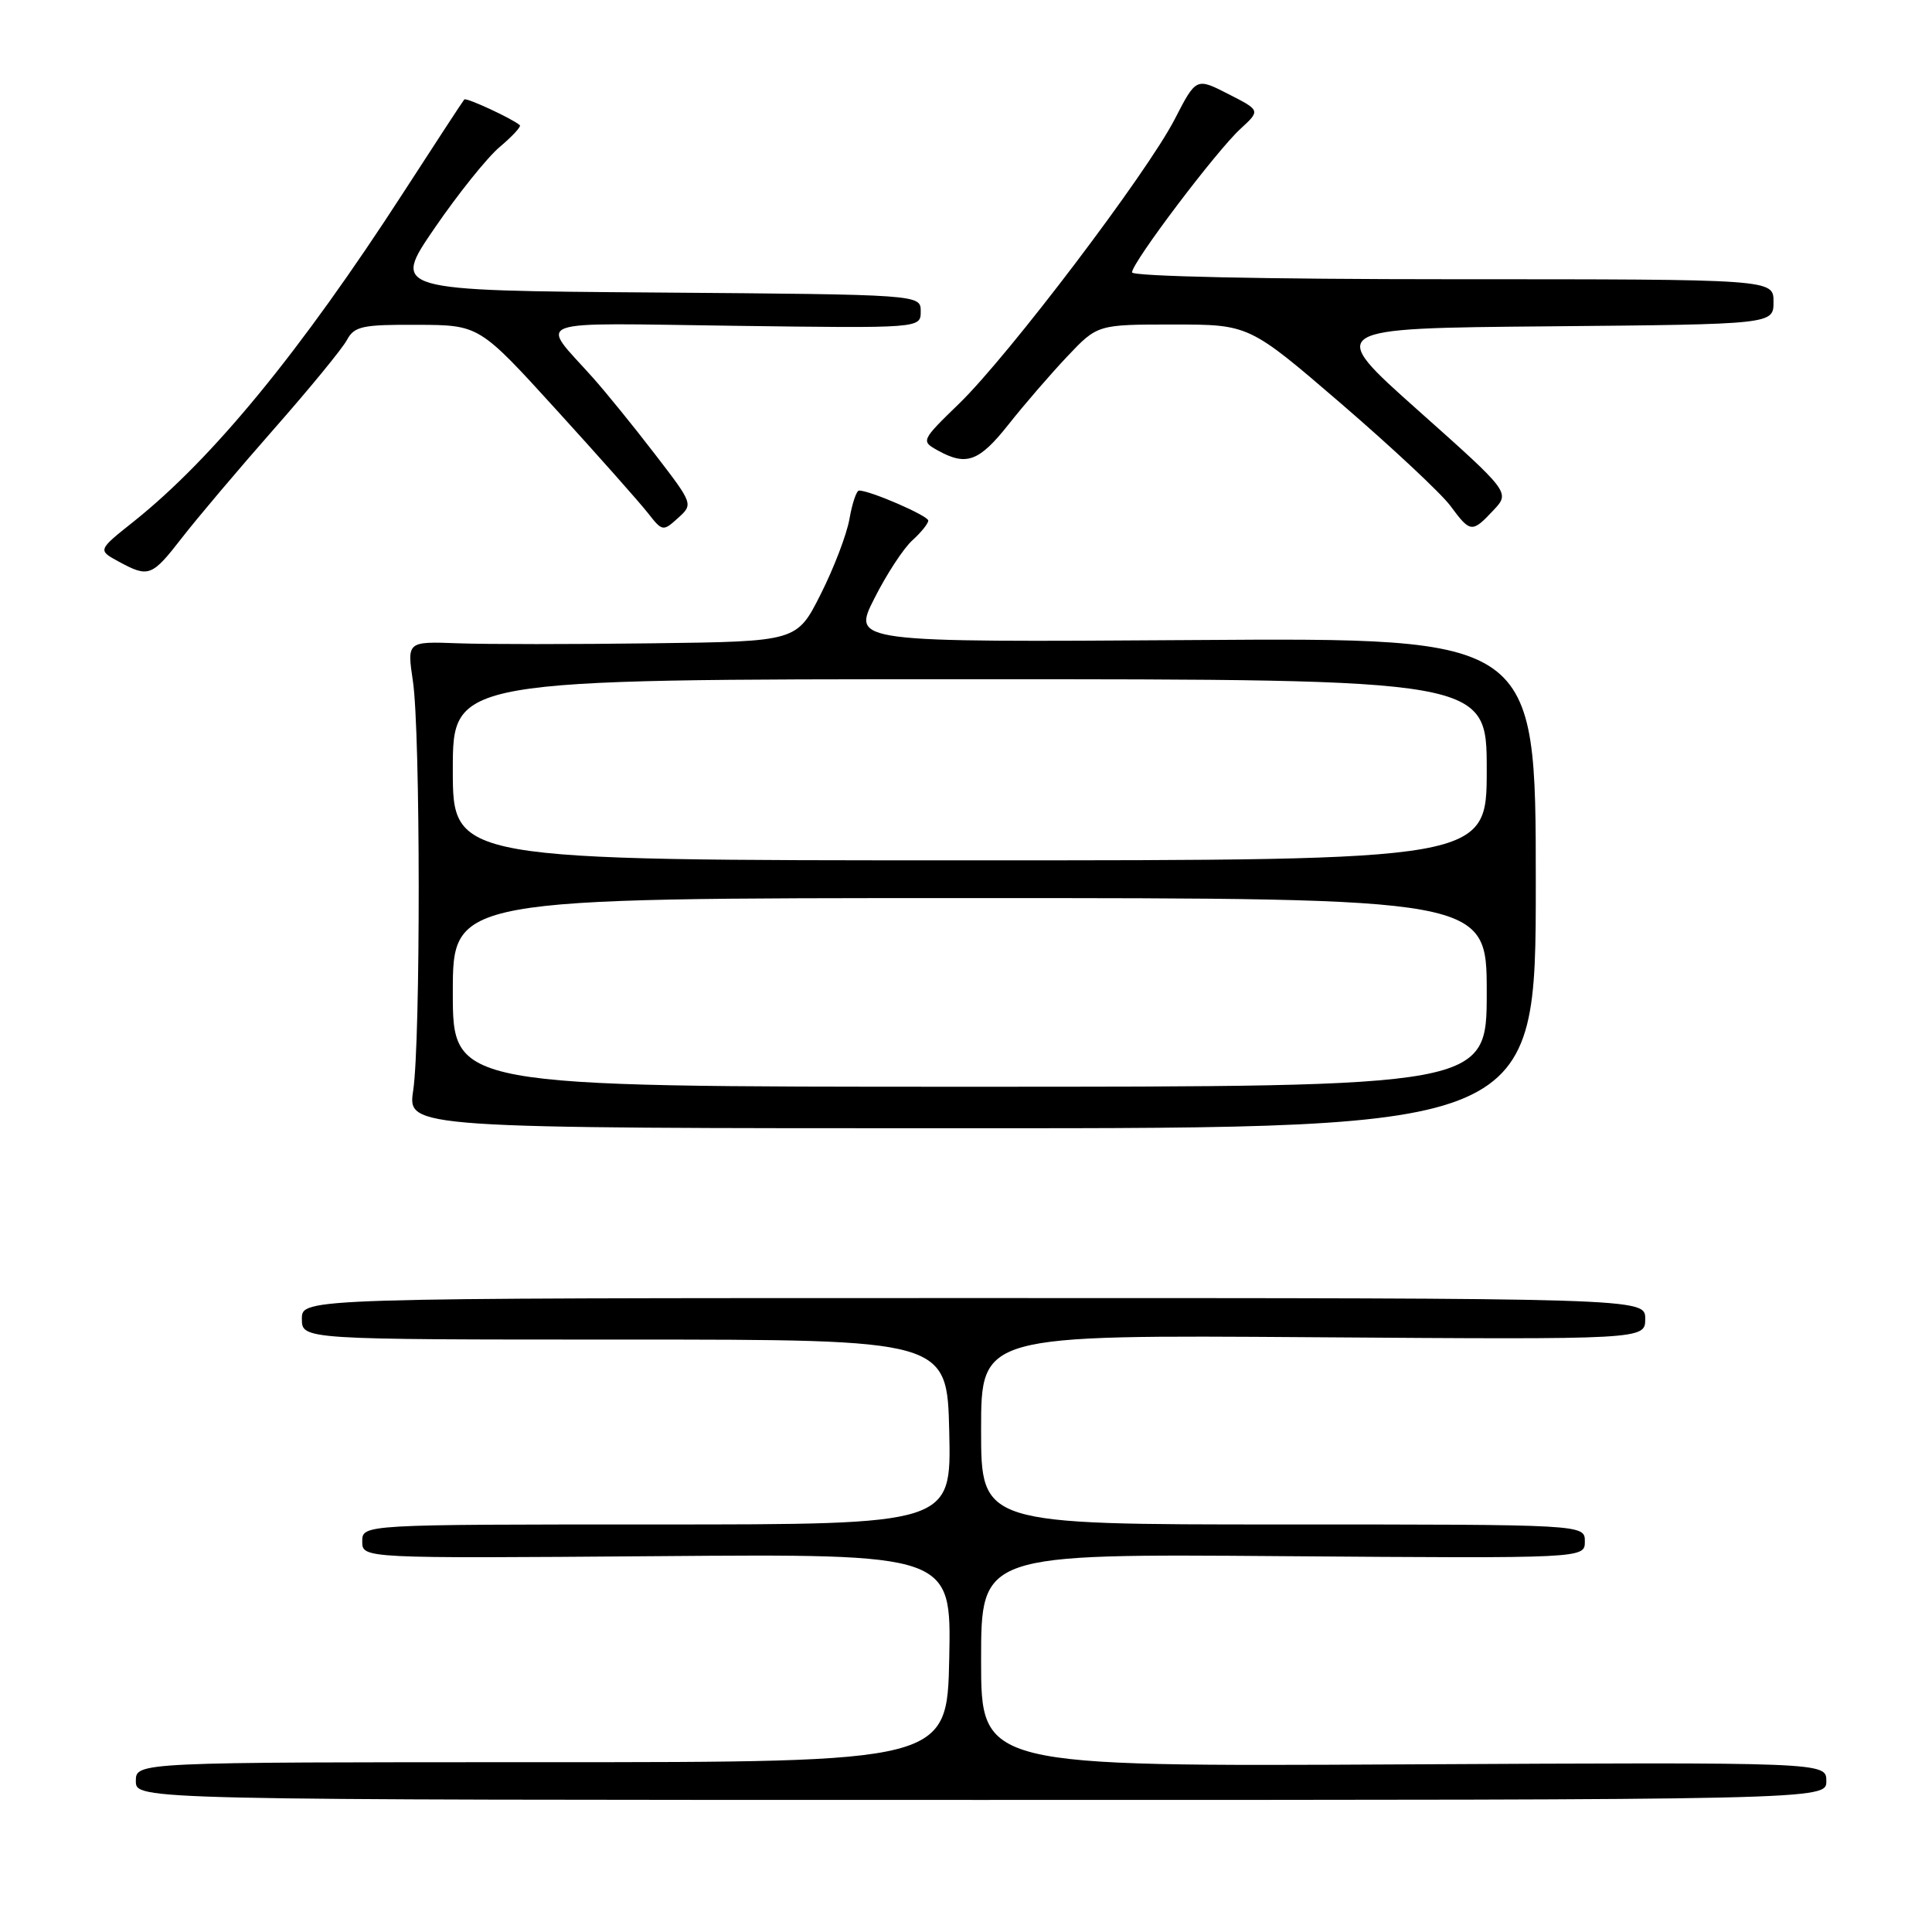 <?xml version="1.0" encoding="UTF-8" standalone="no"?>
<!DOCTYPE svg PUBLIC "-//W3C//DTD SVG 1.1//EN" "http://www.w3.org/Graphics/SVG/1.1/DTD/svg11.dtd" >
<svg xmlns="http://www.w3.org/2000/svg" xmlns:xlink="http://www.w3.org/1999/xlink" version="1.1" viewBox="0 0 256 256">
 <g >
 <path fill="currentColor"
d=" M 242.00 236.00 C 242.00 233.50 242.00 233.50 186.00 233.79 C 130.00 234.08 130.00 234.08 130.00 219.99 C 130.00 205.89 130.00 205.89 170.00 206.20 C 210.00 206.50 210.00 206.50 210.00 204.25 C 210.00 202.00 210.00 202.00 170.00 202.00 C 130.00 202.00 130.00 202.00 130.00 189.44 C 130.00 176.88 130.00 176.88 174.00 177.19 C 218.00 177.50 218.00 177.50 218.00 174.75 C 218.00 172.00 218.00 172.00 129.00 172.00 C 40.00 172.00 40.00 172.00 40.00 174.75 C 40.00 177.50 40.00 177.50 82.75 177.50 C 125.50 177.50 125.50 177.50 125.78 189.75 C 126.06 202.00 126.06 202.00 87.03 202.00 C 48.00 202.00 48.00 202.00 48.00 204.25 C 48.00 206.50 48.00 206.50 87.03 206.20 C 126.06 205.89 126.06 205.89 125.78 219.70 C 125.50 233.50 125.50 233.50 71.75 233.50 C 18.00 233.50 18.00 233.50 18.00 236.00 C 18.00 238.50 18.00 238.50 130.00 238.50 C 242.00 238.50 242.00 238.50 242.00 236.00 Z  M 203.50 117.00 C 203.50 84.50 203.50 84.50 158.21 84.81 C 112.91 85.11 112.91 85.11 115.85 79.31 C 117.46 76.11 119.73 72.64 120.89 71.60 C 122.05 70.55 123.00 69.37 123.00 68.98 C 123.00 68.34 115.30 65.00 113.83 65.00 C 113.49 65.00 112.92 66.69 112.56 68.75 C 112.20 70.81 110.48 75.31 108.74 78.75 C 105.59 85.00 105.59 85.00 86.55 85.24 C 76.07 85.38 64.45 85.38 60.71 85.24 C 53.93 84.99 53.93 84.99 54.71 90.24 C 55.72 96.94 55.74 137.89 54.75 144.50 C 54.00 149.50 54.00 149.50 128.75 149.50 C 203.50 149.50 203.50 149.50 203.50 117.00 Z  M 24.15 71.21 C 26.16 68.62 31.64 62.14 36.34 56.80 C 41.03 51.47 45.37 46.18 45.97 45.05 C 46.95 43.23 48.01 43.00 55.29 43.04 C 63.50 43.07 63.50 43.07 73.71 54.29 C 79.32 60.45 84.79 66.62 85.86 67.99 C 87.76 70.42 87.86 70.44 89.84 68.64 C 91.87 66.81 91.86 66.78 86.76 60.15 C 83.95 56.49 80.24 51.92 78.52 50.00 C 71.48 42.12 69.60 42.80 97.31 43.17 C 122.00 43.50 122.00 43.50 122.00 41.26 C 122.00 39.03 122.00 39.03 86.96 38.76 C 51.92 38.50 51.92 38.50 57.57 30.25 C 60.68 25.71 64.57 20.85 66.23 19.46 C 67.89 18.06 69.08 16.77 68.88 16.59 C 67.91 15.73 61.78 12.89 61.52 13.18 C 61.36 13.35 57.73 18.90 53.46 25.50 C 39.83 46.56 28.22 60.72 17.72 69.10 C 12.94 72.90 12.94 72.90 15.72 74.41 C 19.71 76.57 20.11 76.42 24.15 71.21 Z  M 197.88 67.62 C 200.11 65.25 200.11 65.25 187.90 54.37 C 175.70 43.50 175.70 43.50 205.35 43.24 C 235.00 42.97 235.00 42.97 235.00 39.99 C 235.00 37.00 235.00 37.00 192.50 37.00 C 167.52 37.00 150.00 36.62 150.00 36.09 C 150.00 34.79 161.18 19.99 164.37 17.07 C 167.02 14.63 167.02 14.63 162.76 12.46 C 158.50 10.28 158.50 10.28 155.65 15.81 C 151.95 22.98 133.69 47.07 127.11 53.46 C 122.05 58.37 122.02 58.44 124.25 59.68 C 128.05 61.79 129.72 61.18 133.63 56.25 C 135.69 53.64 139.19 49.59 141.40 47.25 C 145.42 43.00 145.42 43.00 155.47 43.00 C 165.52 43.00 165.52 43.00 177.75 53.52 C 184.47 59.31 190.97 65.39 192.18 67.02 C 194.83 70.61 195.05 70.64 197.88 67.62 Z  M 60.00 131.50 C 60.00 119.00 60.00 119.00 128.50 119.00 C 197.00 119.00 197.00 119.00 197.00 131.50 C 197.00 144.00 197.00 144.00 128.50 144.00 C 60.00 144.00 60.00 144.00 60.00 131.50 Z  M 60.00 102.00 C 60.00 90.00 60.00 90.00 128.50 90.00 C 197.00 90.00 197.00 90.00 197.00 102.00 C 197.00 114.00 197.00 114.00 128.50 114.00 C 60.00 114.00 60.00 114.00 60.00 102.00 Z "/>
</g>
</svg>